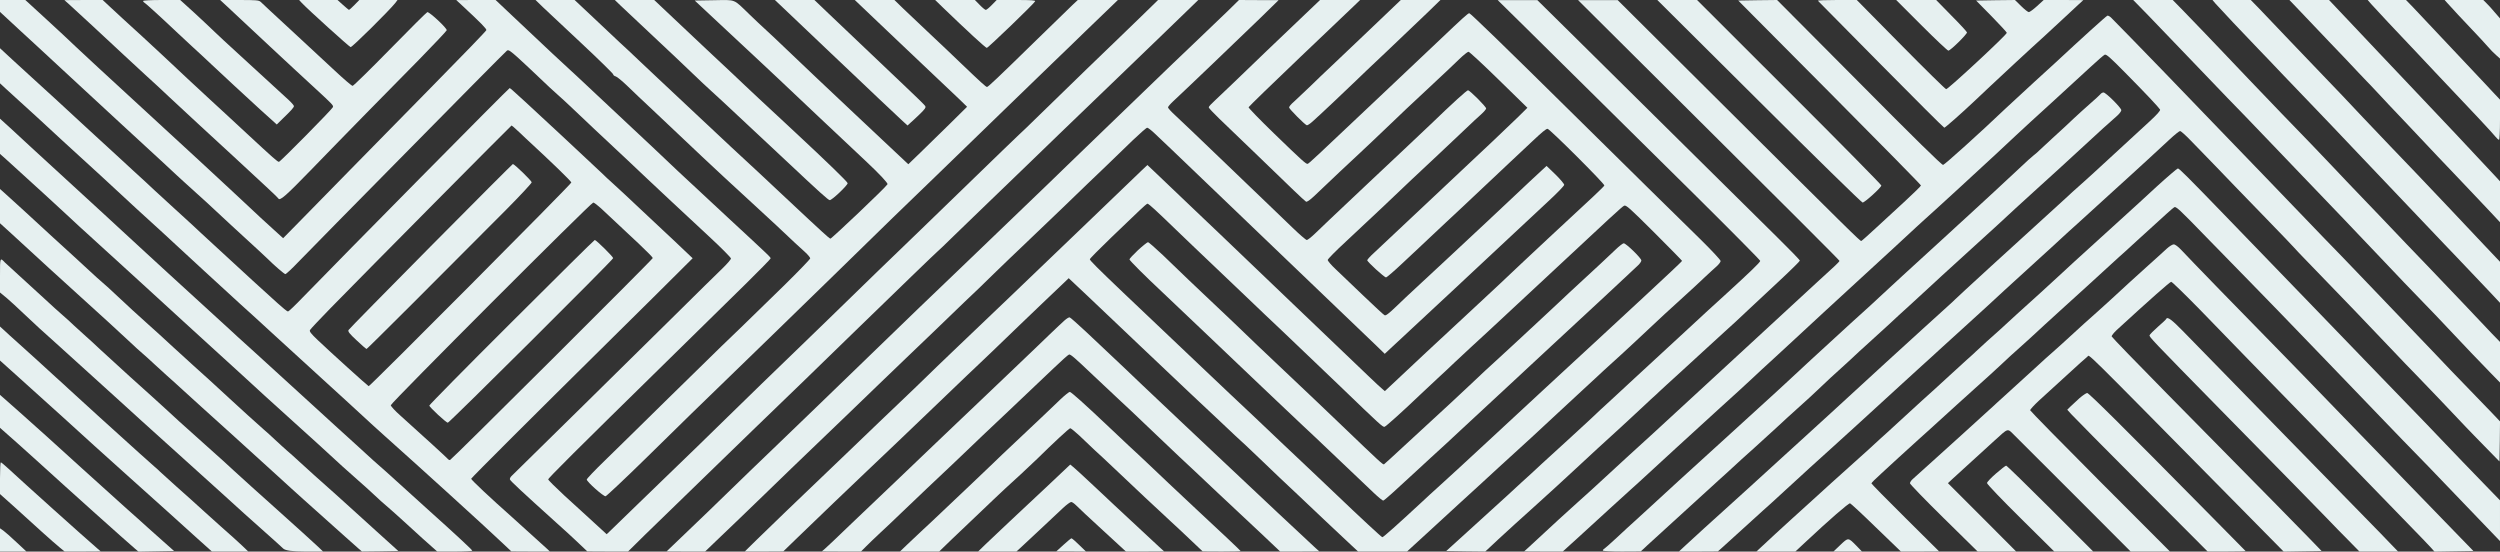 <?xml version="1.0" encoding="UTF-8"?>
<svg id="Layer_1" data-name="Layer 1" xmlns="http://www.w3.org/2000/svg" viewBox="0 0 2271 501.1">
  <rect x="0" y="0" width="2271" height="501.1" fill="#333333" stroke="none"/>
  <defs>
    <style>
      .cls-1 {
        fill: #e6f0f0;
        stroke-width: 0px;
      }
    </style>
  </defs>
  <path class="cls-1" d="m0,5.4v5.4l17.7,16.4c9.8,8.9,27.4,25.3,39.3,36.3s35.7,33,53,49c17.3,15.9,34.4,31.7,38,35,3.6,3.4,9.4,8.8,13,12.1,3.6,3.2,6.7,6.1,7,6.4s5,4.5,10.5,9.5c5.5,4.9,13.6,12.3,18,16.5,4.4,4.1,10.7,10,14,13,26.3,24.1,31.2,28.7,32.5,30,6,6,15.3,14,16.2,14,.7,0,5.9-4.8,11.6-10.8,5.7-5.9,21.7-22.2,35.5-36.2,13.9-14,38.9-39.5,55.7-56.5,50.2-51,96.7-98,98.4-99.4,1.4-1.2,2.9-.2,10.9,7,5,4.6,13.7,12.7,19.2,18s12.5,11.8,15.5,14.4,9.3,8.4,14,12.9c7.5,7.2,29.6,28,50.5,47.5,3.9,3.6,11.3,10.6,16.5,15.6,10.4,9.8,26.7,25.1,57.3,53.5,10.8,10,19.7,19,19.7,19.8,0,.9-3.5,4.9-7.7,9-4.3,4.1-24,23.5-43.8,43.1-29.4,29.1-140.8,138.7-147.7,145.4-1.1,1-1.8,2.4-1.6,3.2.3,1.3,11.2,11.4,41.8,39,6.9,6.1,16.1,14.6,20.5,18.8l8,7.6,18.5.1h18.5l15-14.8c8.3-8.1,22-21.4,30.5-29.6s24.1-23.3,34.5-33.5c10.5-10.2,25.6-24.9,33.5-32.5,29.9-28.8,65.9-63.6,93-90.1,36.1-35.1,74.3-72,75.1-72.5.5-.3,7.1-6.6,14.6-14,7.6-7.4,19.7-19,26.8-25.9,7.2-6.9,24.7-23.9,39-37.6,14.2-13.8,28-27,30.5-29.5,6.5-6.3,25.5-24.6,53-51,12.9-12.4,30.2-29.1,38.5-37.1,8.2-8,19.3-18.6,24.5-23.7l9.5-9.2h-36.5l-15.8,15.4c-8.6,8.4-16.9,16.4-18.3,17.7-3.7,3.4-55.2,53.3-73.9,71.6-8.5,8.3-16.8,16.4-18.5,17.8-1.6,1.5-8.4,8-15,14.4-35.2,34.2-50.4,48.9-73.9,71.6-27,25.9-49.9,48.2-84.1,81.5-11,10.7-25.2,24.4-31.5,30.5-17.2,16.5-41.2,39.9-62,60.2-10.2,10-21.5,21-25.1,24.5-14.7,14.1-37.4,36.2-55,53.2-10.2,10-20.6,20.1-23.2,22.5l-4.6,4.4-10.8-9.9c-5.9-5.4-11.3-10.3-11.9-10.9-.6-.5-7.7-7-15.8-14.4-8-7.4-14.6-14-14.6-14.6,0-1.2,24.3-25.4,107.5-107,26.3-25.9,58.4-57.3,71.2-69.9s23.3-23.3,23.3-23.8c0-1.2.9-.4-39.5-37.8-19.8-18.3-39.8-37-44.5-41.4-21.5-20.4-28.5-27-41.5-39.1-7.7-7.2-22.1-20.7-32-30-9.9-9.4-23.2-21.7-29.5-27.5s-15.8-14.6-21-19.6c-5.2-4.9-16.8-15.9-25.7-24.2l-16.1-15.2h-17.9l-17.8.1,5.5,5.1c16.8,15.6,22.1,21,21.8,22.2-.2.8-22.1,23.5-48.8,50.6s-60.6,61.7-75.5,76.9c-14.8,15.2-34.5,35.2-43.6,44.5l-16.7,17-9.9-9c-5.4-4.9-10-9.1-10.3-9.4-.7-.8-30.6-28.5-37-34.5-3-2.7-11.6-10.7-19-17.6s-33.5-30.9-58-53.4-48.8-44.9-54-49.9-17.7-16.7-27.8-25.9L23,0H0v5.4Z"/>
  <path class="cls-1" d="m62,3.2c5.6,5,35.9,33.1,50,46.3,4.1,3.9,13.1,12.2,20,18.5,6.9,6.2,16.6,15.2,21.5,19.9,5,4.7,16.9,15.8,26.5,24.6s18.2,16.7,19,17.5c.9.8,6.6,6,12.6,11.6,29.9,27.6,40.9,37.9,41.2,38.6,1.2,2.7,6.5-1.9,29.3-25.4,14-14.5,36.5-37.5,50-51.3,13.5-13.7,35.6-36.2,49-49.8,13.4-13.7,24.5-25.5,24.7-26.2.4-1.8-15.3-16.5-17.6-16.5-.5,0-15.7,15.1-33.7,33.5s-33.4,33.5-34.2,33.5-8.3-6.4-16.7-14.3c-8.3-7.8-26.4-24.6-40.1-37.2-13.7-12.7-25.8-23.8-26.7-24.8-1.6-1.5-4-1.7-19.3-1.7h-17.5l6.7,6.2c3.7,3.5,10.6,9.9,15.3,14.3s15.1,14.1,23,21.5c8,7.4,17.7,16.4,21.5,20,3.9,3.6,12.6,11.7,19.5,18,16.4,15.1,17.2,15.9,16.3,17.5-1.7,2.9-47.7,49.5-48.9,49.5-1.3,0-4.7-3-29.4-25.9-16.2-15.1-25.1-23.2-33-30.5-3.6-3.3-12.8-11.8-20.5-19s-17.8-16.7-22.5-21.1c-9.5-8.9-27.2-25.2-36.5-33.6-3.3-3-8.7-8-12.1-11.2l-6.1-5.7h-17.4l-17.4.1,3.5,3.1Z"/>
  <path class="cls-1" d="m130,.9c0,.5.4,1.1.9,1.3.9.3,16.7,14.7,30.6,27.9,4.4,4.1,10.2,9.5,12.9,12,2.7,2.4,6.6,6,8.6,7.9s6.4,6,9.6,9c3.3,3,12.4,11.6,20.4,19s18.8,17.3,23.9,22c5.2,4.7,10.6,9.5,12,10.8l2.5,2.3,5.4-5.3c7.8-7.5,10.1-10.1,10.2-11.4,0-.6-2.1-3.1-4.7-5.5-4.8-4.3-25.7-23.5-27.7-25.4-.6-.6-8.7-8.1-18.1-16.6-9.3-8.5-19.3-17.7-22-20.4s-10.9-10.3-17.9-16.8l-12.9-11.7h-16.8c-9.6,0-16.9.4-16.9.9Z"/>
  <path class="cls-1" d="m274.1,2.6c5.4,5.8,43.1,39.9,44.4,40.2s35.1-33.2,40.6-40.1l2-2.7h-34.7l-4.4,4.5c-2.4,2.5-4.7,4.5-5,4.5-.3-.1-2.7-2.1-5.4-4.5l-5-4.5h-34.9l2.4,2.6Z"/>
  <path class="cls-1" d="m493.5,6.8c3.9,3.7,19.8,18.6,35.3,33.1s28.2,27,28.2,27.6c0,.7,1,1.6,2.3,1.9,1.2.3,5.8,4.1,10.2,8.3,4.4,4.3,14.7,14.1,23,21.8,15.6,14.7,29.5,27.8,45.5,43,10.4,9.8,28.6,26.7,47.5,44,6.6,6,15.4,14.1,19.5,18,15.5,14.6,21.6,20.4,26.3,24.5,2.6,2.4,4.7,4.9,4.7,5.7,0,.7-10.5,11.6-23.2,24.1-36.6,35.7-51.9,50.6-57.5,55.8-2.8,2.7-24.2,23.6-47.5,46.5-23.2,22.9-49.6,48.7-58.5,57.4-9,8.7-16.3,16.4-16.3,17.1,0,2,15.2,15.5,17.1,15.2.9-.2,17.3-15.6,36.4-34.3s37.7-36.9,41.3-40.5c47.8-46.3,103.8-100.7,129.7-126,22.6-22.1,45.1-44.1,54-52.7,7.5-7.2,63.6-61.4,100-96.8,17.6-17,38.5-37.3,46.5-45s20.4-19.6,27.5-26.6c7.2-6.9,16.8-16.2,21.5-20.7l8.5-8.2h-36.4l-4.5,4.2c-2.4,2.4-16.9,16.5-32.3,31.4-36.8,36-44.6,43.3-45.7,43.4-1,0-5.8-4.4-24.1-21.9-6.1-5.9-18.4-17.6-27.5-26.1s-20.1-19-24.5-23.2l-8-7.8h-36l6.5,6.2c3.6,3.4,10.1,9.6,14.5,13.8,4.4,4.1,13.4,12.7,20,19s19.7,18.7,29,27.5c9.4,8.8,20.4,19.2,24.5,23.2l7.5,7.3-16,15.8c-8.8,8.6-20.8,20.4-26.7,26.1l-10.7,10.3-8.3-7.8c-4.6-4.3-11.9-11.2-16.3-15.3-4.4-4.2-15-14.1-23.5-22.1-28.5-26.8-43.5-41-63.5-60.1-6-5.8-13.9-13.2-17.5-16.5-3.6-3.2-10.5-9.8-15.5-14.6-14.6-14.1-11.6-12.9-31.9-12.6l-17.5.3,23,21.5c12.7,11.8,28.1,26.2,34.2,31.9,6.2,5.7,14.8,13.9,19.2,18,6,5.8,67.6,63.8,78.6,74.1,12.6,11.8,20.7,20.4,20.1,21.4-1.9,3.1-50.9,49.6-51.9,49.4-.6-.2-4-3-7.5-6.3s-8.8-8.2-11.8-10.9c-3-2.8-12.7-11.8-21.5-20.1s-19.6-18.4-24-22.5c-15.2-13.9-31.9-29.6-57.9-54-14.4-13.5-29.7-27.9-34.1-32s-12.2-11.6-17.5-16.5c-5.2-5-12.9-12.2-17.1-16-4.1-3.9-15-14.1-24.2-22.8l-16.7-15.7h-35.5l7,6.8Z"/>
  <path class="cls-1" d="m564,5.3c3.1,2.8,16.6,15.5,30,28.2,13.5,12.6,29.2,27.5,35,33.1s13.7,13,17.6,16.5,14.5,13.3,23.5,21.8,18.7,17.5,21.4,20c2.8,2.5,12.7,11.8,22,20.6,31.3,29.4,38.6,36,40.2,36.3,1.7.4,16.3-13.4,16.3-15.4,0-1.1-18.1-18.7-48.5-47-29.2-27.1-41.8-38.9-44.4-41.4-1.4-1.4-17.2-16.3-35.1-33-17.8-16.8-35.9-33.8-40.1-37.8l-7.6-7.2h-35.8l5.5,5.3Z"/>
  <path class="cls-1" d="m715.2,10.7c22.2,21.2,32.5,30.9,40.3,38.3,4.4,4.1,13,12.2,19,18,10.6,10.2,36.3,34.4,45.4,42.9l4.5,4.1,2.5-2.3c1.4-1.2,5.3-4.8,8.6-8,4.9-4.8,5.8-6,4.9-7.5-.6-.9-8.9-9.1-18.5-18.1s-25.9-24.6-36.4-34.6c-10.4-9.9-25-23.8-32.4-30.8l-13.3-12.7h-35.9l11.3,10.7Z"/>
  <path class="cls-1" d="m856.5,6.8c21.8,21,38.8,36.7,39.9,36.7,1.2,0,42.9-40.1,43.9-42.3.5-.9-3.3-1.2-17.1-1.2h-17.8l-4.4,4.5c-2.4,2.5-4.9,4.5-5.5,4.5s-3.1-2-5.5-4.5l-4.4-4.5h-36.1l7,6.8Z"/>
  <path class="cls-1" d="m1115,10.3c-5.8,5.6-19.5,18.7-30.5,29.2-11,10.4-27.2,26-36,34.5-8.8,8.6-27.5,26.6-41.5,40-14,13.5-30.9,29.8-37.5,36.2s-14,13.6-16.5,16c-10.4,9.9-53.5,51.3-67,64.4-8,7.7-20.1,19.4-27,25.9-6.9,6.6-17.7,16.9-24,23-12,11.6-70.6,68.3-94,90.9-7.4,7.2-24.5,23.7-38,36.6s-31.5,30.3-40,38.6c-14.3,13.9-24.9,24.2-48.5,46.7l-9,8.6,17.5.1h17.5l10-9.6c5.5-5.3,15-14.3,21-20.1,6.1-5.8,16.4-15.8,23-22.2,10.4-10.2,28.4-27.5,78-75.1,6.6-6.3,18-17.4,25.5-24.6,7.4-7.1,18.9-18.2,25.5-24.5,6.5-6.2,18.2-17.5,26-24.9,21.5-20.8,37.7-36.3,39.6-38,.9-.8,7.9-7.6,15.5-15.1,7.7-7.4,18.6-18,24.4-23.4,5.8-5.5,22.4-21.4,37-35.4,14.6-14.1,32.1-31,39-37.5,6.9-6.6,17.7-17.1,24.1-23.3,6.5-6.2,12.3-11.3,13-11.3.8,0,3.9,2.4,6.9,5.3s10,9.5,15.5,14.7,21.5,20.5,35.5,34c33.2,31.9,45.9,44.1,60.5,58,31.2,29.8,80.9,77.4,90.2,86.4l7.2,7,4.8-4.5c10.7-9.8,93-86.6,110.8-103.3,10.4-9.8,25.4-23.7,33.2-31,7.8-7.2,14.2-13.8,14.2-14.7.1-.8-3.5-5.1-7.9-9.4l-8.1-7.8-3.7,3.4c-2,1.9-7.1,6.6-11.2,10.4s-11.8,11-17,16c-5.3,4.9-15.6,14.7-23,21.6s-24.3,22.6-37.5,35c-13.2,12.3-26.5,24.6-29.5,27.4-3,2.7-9.6,9-14.6,13.8-6.9,6.6-9.6,8.7-10.7,8-.9-.4-9.5-8.5-19.3-17.8-9.7-9.4-21-20.1-25-23.9-4.1-3.8-7.4-7.7-7.3-8.5.1-.9,7.4-8.3,16.3-16.5,8.8-8.3,24-22.4,33.6-31.5s21.3-20.2,26-24.7c4.7-4.4,16.2-15.2,25.5-23.9,9.4-8.8,20.6-19.4,25-23.6s10.1-9.6,12.8-11.9c2.6-2.3,4.7-4.8,4.7-5.5,0-1.6-14.8-16.5-16.5-16.5-1.1,0-13.7,11.4-34,31-4.9,4.7-17.1,16.2-27,25.5s-21.1,19.9-25,23.5c-3.8,3.7-11,10.5-16,15.1-18.2,17.1-31.1,29.4-37,35.1-3.3,3.2-6.7,5.8-7.4,5.8-.8,0-6.7-5.1-13.1-11.3-6.3-6.1-15.8-15.3-21-20.2-5.2-5-25.2-24.2-44.5-42.7-19.2-18.5-37.8-36.2-41.2-39.3-3.5-3.2-6.3-6.3-6.3-7,0-.6,2.1-3.1,4.8-5.6,8.4-7.7,62.2-59.2,79.2-75.7L1161.5.1h-18l-18-.1-10.5,10.3Z"/>
  <path class="cls-1" d="m1194.2,4.7c-7.2,6.9-19.8,19-43.2,41.2-11.3,10.8-25.4,24.4-31.5,30.3-6,5.8-13.4,12.8-16.2,15.4-2.9,2.6-5.3,5.2-5.3,5.9,0,.6,4.2,5.1,9.3,10,5,4.9,20.2,19.5,33.7,32.4,13.4,13,28.9,27.9,34.3,33.1s10.4,9.8,11.1,10.2c.8.4,3.5-1.4,7.2-4.9,3.2-3.1,9.3-8.8,13.4-12.7,4.1-4,14.7-13.9,23.5-22.1s21-19.7,27-25.5c14.1-13.6,24.1-23,44.5-42,9.1-8.4,19.6-18.4,23.5-22.2,3.8-3.7,7.7-6.8,8.5-6.8s13.2,11.5,27.5,25.5l26,25.4-8.5,8.4c-8.6,8.4-34,32.5-52.5,49.7-5.5,5.1-17,15.9-25.5,24-24.4,22.9-47,44.2-53.2,50-3.2,2.9-5.8,5.8-5.8,6.4,0,1.4,15.5,15.6,17.1,15.6.6,0,7.3-5.7,14.8-12.8,7.4-7,14.5-13.6,15.7-14.7s5-4.7,8.5-8c3.5-3.4,10.2-9.6,14.9-14,9.2-8.5,21.2-19.8,35.6-33.4,4.9-4.7,15-14.2,22.4-21.1s16.8-15.7,21-19.7c8.7-8.2,12.4-11.3,13.8-11.3,1.9,0,52.1,50.1,51.6,51.5-.5,1.2-10.8,10.9-51.9,48.9-8.2,7.7-18.8,17.6-23.5,22-9,8.6-30.4,28.7-43,40.3-35.5,32.9-55.3,51.4-74.7,69.7l-6.3,5.9-2.2-1.9c-1.3-1-6.8-6.1-12.3-11.4-24-22.9-56.9-54.4-68-65-21.9-21-56.8-54.4-66.9-64-5.5-5.2-15.7-14.9-22.6-21.5-11.2-10.7-23.6-22.6-38.6-36.8l-5.1-4.8-5.1,4.8c-2.8,2.6-9.7,9.3-15.4,14.8s-20.7,19.9-33.3,32c-23.8,22.8-31.1,29.7-70.5,67.6-12.9,12.4-34.7,33.2-48.5,46.3-13.7,13.1-25.7,24.6-26.5,25.5-.9.9-6.5,6.3-12.5,12.1-6.1,5.8-19.9,19.1-30.9,29.5-10.9,10.5-22.1,21.2-25,24-2.9,2.7-14.6,14-26.1,25-25.2,24-46.1,44.2-61,58.7l-11,10.8h17.5l17.5-.1,12.6-12.2c18.7-18.1,52.1-50.1,62.9-60.3,9.5-8.9,46.2-44,66-63,19.5-18.7,34.3-32.9,36-34.4.9-.8,6.6-6.2,12.6-12s17-16.3,24.4-23.5c13.2-12.6,29.3-28.1,39.7-37.9l5.1-4.9,16.9,15.9c9.2,8.7,30.8,29.2,47.8,45.4,17.1,16.2,38.2,36.2,47,44.5,8.8,8.2,19.8,18.6,24.5,23,9,8.6,22.6,21.3,24.6,23,.6.5,6.1,5.7,12.1,11.5s14.2,13.6,18.3,17.5c4.1,3.8,11.8,11,17,16,11,10.5,40.9,38.7,49.1,46.3l5.6,5.2h44.4l17.7-16.2c9.7-9,23-21.2,29.6-27.2,6.7-6,15-13.6,18.6-17s11.5-10.6,17.5-16.1c13.9-12.5,46.6-42.6,56.5-52,4.1-3.8,12.7-11.7,18.9-17.5,6.3-5.8,12.9-11.9,14.6-13.5,1.7-1.7,7.8-7.2,13.5-12.4,5.8-5.2,13.4-12.2,17-15.6,7.5-7.1,23.2-21.8,30.5-28.5,2.8-2.6,10.4-9.5,17-15.5s15.2-13.9,19-17.6c3.9-3.6,8.7-8.1,10.8-9.9,2-1.8,3.7-4,3.7-4.9,0-1-8-9.5-17.7-19.1-19.5-19-69.2-68-120.8-118.9-56.7-56-88.8-87.1-89.8-87.1-1.2,0-5.4,3.8-27.6,24.9-9.6,9.1-17.9,17-18.6,17.6-1.3,1.2-10.2,9.6-35,33.1-59,55.8-64.3,60.8-65.6,61.2-1.3.5-5-2.8-30.7-27.7-12.8-12.4-23.1-23-23-23.7.2-.6,21.5-21.3,47.3-45.9,25.9-24.6,48.6-46.3,50.5-48.1l3.5-3.4h-36.4l-4.9,4.7Zm-144.8,186c3.4,3.1,12,11.3,19.1,18.2,7.2,6.9,21.3,20.5,31.5,30.1,10.1,9.6,23.4,22.3,29.5,28.1,6,5.8,15,14.4,19.9,19s11.5,10.9,14.7,13.9,14,13.4,24.1,23,23.3,22.2,29.3,28c36,34.7,38.6,37.1,40.2,36.7,1.2-.2,16.5-14,31.8-28.6,5-4.7,12.2-11.5,16-15,3.9-3.5,11.1-10.3,16-15,5-4.7,11.5-10.8,14.5-13.5,5.9-5.3,17.8-16.4,61-56.6,67.8-63.3,76.4-71.2,78.3-72.1,1.7-1,4.9,1.9,27.3,24.2,14,14,25.4,25.6,25.4,25.9,0,.4-15.9,15.3-35.2,33.2-19.4,18-40,37-45.8,42.4-5.8,5.3-15.7,14.5-22,20.3s-18.2,16.9-26.5,24.5c-28.4,26.4-39,36.2-46.5,43.1-8.1,7.4-15.6,14.3-26.5,24.5-3.9,3.6-11.7,10.8-17.5,16s-13.4,12.2-17,15.6c-21.5,19.9-34.3,31.4-35.3,31.4-.7,0-19.8-17.7-44.7-41.5-4.7-4.5-12.8-12.1-18-17.1-5.2-4.9-18.3-17.2-29-27.4-19.3-18.4-29.7-28.2-46-43.5-4.7-4.4-13.2-12.5-19-18s-14.6-13.8-19.5-18.5c-10.4-9.8-44.3-42-59-56-23.9-22.8-30.5-29.4-30.5-30.5,0-.6,8.7-9.4,19.3-19.6,10.5-10.1,22.1-21.2,25.7-24.6,3.6-3.5,6.9-6.3,7.4-6.3s3.7,2.6,7,5.7Z"/>
  <path class="cls-1" d="m1033.7,227.3c-4.2,4-7.7,7.7-7.7,8.3,0,1,13.7,14.7,31,30.9,9.8,9.2,25.8,24.4,39.5,37.5,14.5,13.9,48.5,46.2,49.9,47.5.6.5,5.8,5.5,11.6,11,24.1,22.8,30.9,29.3,37.1,35,5.5,5.2,20.4,19.4,52.8,50.2,4.2,4,8.1,7.2,8.7,7,1-.2,10.1-8.3,29.9-26.7,3.8-3.6,9.7-9,13-12,3.3-2.9,9.6-8.8,14.1-12.9,4.4-4.2,10.2-9.6,13-12.1,4.9-4.5,23.1-21.4,48.4-44.9,7.4-6.9,16.4-15.3,20-18.6s9.9-9.1,14-13c16-14.9,21.7-20.2,27.5-25.5,10.3-9.5,32.6-30.2,40.2-37.4,3.9-3.7,8.8-8.2,10.7-10,2-1.7,3.6-4,3.6-5,0-2.1-13.8-15.5-16-15.6-.8,0-4.2,2.6-7.5,5.8-5.1,5-16.8,15.8-41.5,38.6-3,2.8-9.6,8.9-14.5,13.6-5,4.7-12.2,11.4-16.1,15-3.8,3.6-12.6,11.7-19.5,18.1-6.8,6.3-15.3,14.2-18.9,17.4-8.1,7.4-7.2,6.5-17.2,16-10.3,9.8-31,29-39.8,37-3.6,3.2-14.5,13.3-24.3,22.4s-18.1,16.7-18.5,16.9c-1.1.3-3.7-2.1-37.8-34.8-12.6-12.2-32.1-30.6-58.4-55.5-5.2-4.9-13.8-13-19-18s-15.4-14.7-22.5-21.6c-14.7-14-26.2-24.9-27.9-26.4-1.5-1.3-20.1-19.1-35.3-33.8-6.8-6.4-12.8-11.7-13.5-11.7-.7.1-4.8,3.3-9.1,7.3Z"/>
  <path class="cls-1" d="m1266,6.2c-3.6,3.4-15.3,14.5-26,24.8-10.7,10.2-24.2,23.1-30,28.5s-15,14.2-20.5,19.6c-5.5,5.3-11.9,11.3-14.2,13.4-2.4,2-4.3,4.3-4.3,5.1,0,1.3,14.1,15.5,16.1,16.2.5.2,2.9-1.3,5.2-3.4,5.7-5,31.9-29.7,38.2-35.9,2.8-2.8,16.5-15.8,30.5-29,13.9-13.2,30.3-28.8,36.4-34.7l11.1-10.8h-36l-6.5,6.2Z"/>
  <path class="cls-1" d="m1385,24.2c27,26.6,67.7,66.8,155.8,154,32,31.7,58.2,58.2,58.2,58.8,0,1.2-9.2,10.1-31,30-6.9,6.3-14.5,13.2-17,15.5s-10.3,9.5-17.4,16.1c-11.4,10.4-29,26.7-49.1,45.3-3.3,3.1-11.9,11-19,17.6-7.2,6.5-16.8,15.5-21.5,20-4.7,4.4-13.7,12.7-20,18.4-6.3,5.8-16.7,15.2-23,21-6.2,5.9-14.6,13.5-18.5,17-3.8,3.5-9.7,8.9-13,12-9.1,8.4-15.2,13.9-36.4,33.1l-19.3,17.5,17.7.3,17.7.2,12.1-11.3c6.7-6.2,21.4-19.6,32.7-29.7,11.3-10.2,27-24.5,35-32,14.3-13.3,29.7-27.5,43.5-40,3.9-3.5,9.9-9.1,13.5-12.5s9.7-9.1,13.5-12.6c3.9-3.4,7.2-6.6,7.5-6.9s8.8-8.2,19-17.4c10.2-9.3,21-19.2,24-22s10.5-9.6,16.5-15.1c6.1-5.4,14.8-13.5,19.5-18,4.7-4.4,17.6-16.5,28.8-26.9,11.1-10.3,20.2-19.3,20.2-19.8,0-.6-9.2-10.1-20.5-21.2-11.2-11-51.1-50.5-88.6-87.6s-81.9-81.1-98.8-97.7L1396.5.1h-36l24.5,24.1Z"/>
  <path class="cls-1" d="m1501,67.2c128.7,127.9,170,169.2,170,169.8,0,.4-2.1,2.6-4.7,5-2.7,2.4-9.7,8.9-15.8,14.5-25.9,24-52.2,48.2-71,65.5-28.2,25.9-67.5,62.1-70,64.5-1.1,1.1-4.6,4.2-7.6,7-17.7,16.1-31.6,28.8-46.4,42.5-3.8,3.6-13.7,12.6-22,20-8.2,7.4-15.9,14.4-17.1,15.5-2.1,2-20.5,19-27.9,25.8l-4,3.6,17.5.1h17.6l13.9-12.6c7.7-7,20.9-19,29.3-26.8,8.5-7.7,16.4-14.9,17.5-15.9,2.2-1.9,8.6-7.7,41.7-38.2,10.8-9.9,29-26.5,40.5-37,11.6-10.4,24.6-22.4,29-26.5,4.4-4.2,13.4-12.5,20-18.5s15.4-14.1,19.5-18c12-11.2,37.2-34.4,58-53.5,18.2-16.7,48.9-44.9,51-47,.3-.3,3-2.8,6-5.5,3-2.8,10.2-9.3,16-14.5s13.6-12.4,17.5-16c3.8-3.6,9.7-9,13-12,11.3-10.3,30.9-28.5,38.9-36.1,4.5-4.2,19.1-17.7,32.6-29.9,13.5-12.3,29.4-26.9,35.3-32.4,6-5.6,11.7-10.5,12.6-10.9,1.4-.7,5.2,2.7,18.3,16,18.5,18.7,30.9,31.9,32,33.8.5.9-2.6,4.4-9.4,10.7-27.4,25.1-38.9,35.7-45.3,41.7-3.9,3.6-11.3,10.4-16.5,15s-12,10.7-15,13.6c-3,2.8-13.2,12.1-22.6,20.6-18.1,16.3-76.6,69.9-77.4,70.9-.3.4-3.4,3.3-7,6.5-15.1,13.7-25.2,22.8-55.5,50.5-17.6,16.1-40.1,36.7-50,45.9-10,9.1-22.3,20.4-27.5,25.1s-12.2,11-15.5,14.1c-5.9,5.5-55.5,50.6-73,66.3-4.9,4.5-12,10.9-15.7,14.4l-6.7,6.2h17.7l17.7-.1,4.5-4c2.5-2.3,8.3-7.6,13-11.8s11-9.9,14-12.7,7.5-6.8,9.9-9c2.5-2.1,10.8-9.7,18.6-16.9,16-14.8,32-29.3,45-41,4.8-4.4,14.7-13.4,21.9-19.9,22-20.1,33.7-30.8,41.1-37.6,3.9-3.6,11.6-10.6,17-15.5,5.5-5,13.2-11.9,17-15.5,3.9-3.6,13.8-12.6,22-20,17.6-16,27.8-25.3,36-33,3.3-3.1,16.1-14.8,28.5-26,12.4-11.3,23-20.9,23.5-21.5.6-.6,8-7.4,16.5-15,8.5-7.7,21.1-19.1,28-25.5,6.9-6.3,14.8-13.5,17.5-15.9,2.8-2.5,10.2-9.3,16.5-15.1,6.3-5.9,15.2-14.1,19.8-18.3,4.6-4.3,8.9-7.7,9.6-7.7s5.1,3.9,9.7,8.7,15,15.4,23,23.7,15.9,16.5,17.5,18.2,14.2,14.6,27.9,28.8c13.8,14.2,25.3,26.2,25.6,26.7s6.6,7.1,14,14.7c19.4,19.9,63.3,65.6,78.9,82.2,3.3,3.6,11.4,11.9,17.8,18.5,9.9,10.2,29.6,30.8,45.7,47.9,2.2,2.4,9.9,10.2,17,17.5l13,13.3.3-18.2.2-18.2-7.2-7.6c-6.9-7.2-28.7-29.7-37.3-38.6-2.2-2.3-8.3-8.7-13.5-14.2-5.2-5.4-19.2-20.1-31-32.4-11.8-12.4-25.8-27-31-32.4-5.2-5.5-15.8-16.5-23.5-24.5-7.7-7.9-15.1-15.6-16.5-17-6.9-7.3-27.3-28.5-52.5-54.6-15.4-16-34.1-35.3-41.5-43-30.8-31.9-40.2-41.6-53-55-15.5-16-43.5-44.8-46.5-47.7-1.1-1-2.5-1.7-3.1-1.6-1,.2-24.9,21.9-46.9,42.4-1.1,1.1-9.9,9.1-19.5,17.8-9.6,8.8-21.3,19.6-26,24-23.8,22.7-55.4,51.1-56.9,51.4-1.2.2-26.2-24.4-76.2-74.8L1614.3,0l-17.6.2-17.7.3,83,83.5c45.6,45.9,83,83.9,83,84.5,0,.5-6.4,6.8-14.2,14-7.8,7.1-19.8,18.2-26.6,24.5s-12.8,11.7-13.4,11.9c-1,.3-7-5.6-140.3-138.2L1469.5.1h-36l67.5,67.1Z"/>
  <path class="cls-1" d="m1598,92c50.8,50.6,93.1,92,94,92,1.9,0,17-13.7,17-15.5,0-.7-37.7-39-83.7-84.9L1541.6,0h-36.1l92.5,92Z"/>
  <path class="cls-1" d="m1651.4.7c.4.5,26.2,26.6,57.3,58,31.1,31.5,57,57.3,57.5,57.3.8,0,15.5-12.9,28.8-25.5,3.6-3.4,9.9-9.3,14-13.2,4.1-3.8,14-13,21.9-20.4,8-7.4,19.9-18.4,26.6-24.4,6.6-6.1,15.2-14,19-17.6,3.9-3.6,9-8.4,11.5-10.7l4.5-4.1-18-.1h-18l-6,5.5c-3.3,3-6.7,5.5-7.5,5.5s-4-2.5-7-5.5l-5.6-5.5-17.6.2-17.7.3,14,14.2c7.6,7.8,13.9,14.6,13.9,15.1,0,1.8-53.2,51.2-55.1,51.2-.7,0-19.2-18.2-41.2-40.5L1686.7,0h-18c-9.9,0-17.7.3-17.3.7Z"/>
  <path class="cls-1" d="m1745.5,23c12.6,12.6,23.6,23,24.4,23,1.9,0,17.2-15.1,16.9-16.6-.2-.7-6.5-7.6-14.2-15.3l-13.8-14.1h-36.3l23,23Z"/>
  <path class="cls-1" d="m1951.2,13.7c7.4,7.6,23.7,24.6,36.3,37.8s28.5,29.8,35.4,36.9,14.4,14.8,16.6,17.1,12.8,13.3,23.5,24.5,23.8,24.8,29,30.3,11.5,12.1,14,14.6c12.9,13.4,28.3,29.5,54,56.6,15.6,16.5,34.3,36.1,41.6,43.5,7.2,7.4,16.9,17.5,21.5,22.5,14.9,15.9,30.1,31.8,39.1,41l8.8,9v-36.9l-7.3-7.5c-4-4.2-15.1-15.9-24.7-26.1-9.6-10.1-23.6-24.7-31-32.5-7.5-7.7-17.4-18.1-22.1-23-6.8-7.2-40-42-53.7-56.2-1.5-1.6-6.9-7.4-12.1-12.8-11.4-12.1-27.4-28.7-47.6-49.5-13.8-14.3-45.3-47.3-55.4-58-5.4-5.7-20.6-21.6-33.4-34.8l-10-10.2h-35.9l13.4,13.7Z"/>
  <path class="cls-1" d="m2012.5,3.2c2.7,3.1,27.4,29.4,38.5,40.8,3,3.1,13.6,14.1,23.5,24.6,9.9,10.4,23.4,24.5,30.1,31.4,6.6,6.9,21,21.9,31.9,33.5,21.3,22.5,50.7,53.4,67,70.5,5.5,5.8,13.4,14.1,17.5,18.4,4.1,4.4,9.1,9.5,11,11.5,5.5,5.8,20.7,21.8,30.3,31.9l8.7,9.3v-37.3l-14.6-15.4c-8-8.5-15.5-16.5-16.7-17.7-1.2-1.3-8.7-9.2-16.7-17.7s-20.6-21.8-28-29.5-17.8-18.5-23-24-9.7-10.2-10-10.5-7.4-7.7-15.7-16.5c-15.9-16.9-22-23.4-36.1-38-4.8-5-17.9-18.7-29.2-30.5-11.2-11.8-24-25.2-28.4-29.8l-8-8.2h-34.8l2.7,3.2Z"/>
  <path class="cls-1" d="m2086.1,6.7c3.5,3.7,7.1,7.5,7.9,8.3.8.9,10.5,11.1,21.5,22.6s23,24,26.5,27.9c3.6,3.8,7.2,7.6,8.1,8.5.9.8,5.1,5.3,9.5,10,4.3,4.7,15.3,16.4,24.5,26,9.1,9.6,18.3,19.3,20.3,21.5,2.1,2.2,6.5,6.9,9.9,10.5,3.5,3.6,10.7,11.2,16.2,17,5.4,5.8,13.8,14.5,18.5,19.5,4.7,4.9,11.6,12.2,15.3,16.2l6.7,7.2v-37.2l-4.7-5.1c-9.9-10.8-65.5-69.8-79.2-84.1-5.9-6.1-17.1-18-25.1-26.5s-18.6-19.8-23.6-25c-4.9-5.2-12.1-12.8-15.9-16.8l-6.8-7.2h-36l6.4,6.7Z"/>
  <path class="cls-1" d="m2154,3.7c3.4,3.9,24.7,26.6,42.5,45.3,5.5,5.8,12.5,13.2,15.5,16.5s10,10.7,15.6,16.5c15.6,16.3,37.1,39.3,39.4,42.3,1.2,1.5,2.6,2.7,3.1,2.7s.9-7.7.9-18.3v-18.2l-5.2-5.5c-2.8-3-8.1-8.7-11.7-12.5-3.7-3.9-17.6-18.7-31.1-33-13.4-14.3-27.3-29-30.9-32.8l-6.5-6.7h-34.8l3.2,3.7Z"/>
  <path class="cls-1" d="m2223.1,2.7c4.8,5.4,13.6,14.8,23,24.7,5.3,5.6,11.5,12.2,13.7,14.8s5.6,6.1,7.6,7.8l3.6,3.2V16.7l-4.6-5.3c-2.5-3-5.9-6.8-7.6-8.4l-3-3h-35.1l2.4,2.7Z"/>
  <path class="cls-1" d="m0,59.7v16l5.3,4.9c2.9,2.7,7.1,6.5,9.2,8.4,7.1,6.3,30.7,28,42.4,38.9,6.3,5.8,14.2,13,17.5,16,3.4,3,11.3,10.3,17.6,16.1,17.1,16,50.9,47,56,51.5,2.5,2.2,7.9,7.2,12,11.1,6.2,5.8,47.7,44,58.4,53.7,1.7,1.6,6.9,6.3,11.6,10.5,4.6,4.2,14.3,13.1,21.5,19.7,7.1,6.6,25.4,23.3,40.5,37,15.1,13.8,31.6,28.8,36.6,33.5s14.6,13.4,21.4,19.5c30.3,27,91.2,82.3,105.8,96.2l8.7,8.2,17.5.1h17.5l-2.5-2.4c-3.3-3-25.2-22.9-31.5-28.5-20.2-17.9-37.5-34.2-37.5-35.2,0-.7,64-64.5,118.6-118.4,5-5,25.7-25.4,45.9-45.4l36.7-36.5-7.4-7c-4-3.9-13.4-12.7-20.8-19.6s-17.5-16.4-22.5-21.1c-7.6-7.2-12.2-11.5-24.1-22.4-.7-.5-4.3-3.9-8-7.5-8.6-8.2-61.5-57.5-69.8-65-3.3-3-7.6-7-9.6-8.7-1.9-1.8-3.7-3.3-4-3.3-.8,0-152,153.1-188,190.2-6.8,7.1-12.8,12.8-13.4,12.8-.7,0-5-3.5-9.6-7.7-16.8-15.2-28.7-26-43-39.3-8-7.3-17-15.7-20-18.4-3-2.8-9.4-8.6-14.1-13.1-4.7-4.4-12.6-11.6-17.5-16s-12.5-11.4-16.9-15.5c-4.4-4.2-13.2-12.3-19.5-18-6.2-5.8-12.1-11.2-13-12-7.4-6.8-15.6-14.4-20.6-18.9-3.2-3-8.9-8.1-12.5-11.5-14.6-13.6-38.2-35.2-46.4-42.6-3.8-3.4-11.8-10.7-17.7-16.2L0,43.8v15.9Zm469.3,58.2c2.3,2.1,6.1,5.6,8.3,7.8,24.6,22.7,41.4,39,41.4,40.1,0,1.4-183.1,185.4-184.1,185s-35.5-31.6-46.3-41.9c-6.2-5.9-7.7-7.9-7-9.1.5-.9,8.7-9.7,18.3-19.5,34.5-35.3,164.4-166.3,164.8-166.3.3,0,2.4,1.8,4.6,3.9Zm76.6,71.3c3.1,2.9,9.5,8.9,14.2,13.3s14,13.1,20.7,19.4,12.2,11.9,12.2,12.5c0,1.1-182.4,182.8-184.2,183.5-.5.1-1.5-.3-2.1-1.1-1.1-1.3-20.4-19-42.9-39.2-4.9-4.3-8.8-8.6-8.8-9.5,0-2,181.9-184.1,183.9-184.1.8,0,3.9,2.4,7,5.2Z"/>
  <path class="cls-1" d="m391.4,223.6c-40.6,41-74.3,75.3-74.8,76.2-.7,1.3.8,3.3,7.4,9.4,4.5,4.3,8.6,7.8,9,7.8.6,0,69.3-68.6,127.3-127,12.5-12.6,22.7-23.6,22.7-24.4,0-1.3-15.7-16.6-17.1-16.6-.3,0-33.9,33.6-74.5,74.6Z"/>
  <path class="cls-1" d="m464.8,292.6c-41.2,41-74.8,75.2-74.8,75.8,0,1.4,15.3,15.6,16.8,15.6,1.4,0,150.2-148,150.2-149.5,0-1.3-15.4-16.5-16.7-16.5-.5,0-34.4,33.6-75.5,74.6Z"/>
  <path class="cls-1" d="m1907.9,85.7c-.8.9-5,4.8-9.4,8.6s-11.1,10-15,13.6c-3.8,3.7-12.4,11.6-19,17.6s-12.2,11.2-12.5,11.6-2.3,2.2-4.5,3.9-7.1,6.2-11,9.9c-7.2,6.8-41,38.2-49.9,46.2-2.7,2.4-6.3,5.7-8.1,7.4-1.7,1.6-5.1,4.8-7.6,7-8.6,7.8-40.4,36.9-40.9,37.4-.3.3-5.4,5.1-11.5,10.6-6,5.5-11.4,10.5-12,11.1-.5.6-11.3,10.5-24,21.9-12.6,11.5-29.5,27-37.5,34.4s-17.4,16.2-21,19.5-8.7,8.1-11.5,10.6c-5.1,4.7-22.6,20.7-39.6,36.1-39.7,36.1-63.4,57.7-74.9,68.4-4.1,3.8-10,9.2-13,11.9s-10.4,9.4-16.3,15c-6,5.6-11.3,10.2-11.8,10.4s-.9.8-.9,1.3,7.4.9,17.3.9l17.2-.1,6-5.6c6.2-5.7,57.1-52.2,66-60.2,2.8-2.4,7.7-7,11-10,3.3-3.1,12.5-11.5,20.5-18.6,8-7.2,17.6-16,21.5-19.6,3.8-3.6,11.7-10.8,17.5-16,12.2-11,11.5-10.3,21.6-19.9,4.3-4.2,12.6-11.8,18.4-17s10.9-10,11.5-10.6c.5-.6,6.4-5.9,13-11.9s15.2-13.8,19.1-17.4c3.8-3.6,11.7-10.9,17.5-16.1,5.7-5.2,13.6-12.4,17.4-16,3.9-3.6,9.7-9,13-12,13.3-12,50-45.5,50.5-46,1-1.1,28.9-26.7,38.6-35.4s23.1-21,38.4-35.1c11.4-10.6,27-24.8,31.3-28.4,2-1.8,3.7-4.1,3.7-5,0-2.1-14-16.1-16.2-16.1-.8,0-2.2.7-2.9,1.7Z"/>
  <path class="cls-1" d="m0,123.8v16l5.3,4.7c18.5,16.8,24.5,22.2,35.7,32.5,6.9,6.3,15.4,14.2,19,17.5,3.6,3.4,9.2,8.6,12.5,11.6s6.2,5.6,6.5,5.9,5.5,5.1,11.5,10.5c6.1,5.5,13,11.8,15.5,14.1s13.3,12.1,24,21.9,27.2,24.8,36.5,33.4c9.4,8.7,21.7,19.9,27.5,25.1s15.9,14.4,22.5,20.5c6.6,6,12.5,11.4,13.1,12,.6.5,5.6,5.1,11,10.1s17.3,15.7,26.4,23.9c15.5,13.9,28.5,25.8,43.9,40,3.7,3.4,10.2,9.2,14.6,13s10.9,9.7,14.5,13.1,8.5,7.9,11,9.9c2.5,2.1,9,7.9,14.5,12.9,18.4,16.8,21,19.2,26.4,23.9l5.3,4.7h15.9c8.7,0,15.9-.4,15.9-.8,0-.7-15.5-15.1-39.8-36.9-14.2-12.9-21.3-19.3-30.7-27.8-6-5.5-12.8-11.5-15-13.4s-6.7-5.9-10-9c-3.4-3.1-8.5-7.8-11.5-10.5s-9.8-8.8-15-13.6-20.7-19-34.5-31.5c-13.7-12.5-31.7-28.9-39.9-36.4s-15.8-14.4-17-15.4-4.1-3.8-6.6-6.1c-4.4-4.1-45.3-41.5-56-51.2-3-2.7-11.8-10.8-19.5-17.9-7.7-7.2-19.2-17.7-25.5-23.5s-12.1-11.2-13-12-3.6-3.3-6.1-5.6c-26.9-24.6-57.5-52.7-61.9-56.8-3-2.8-10.3-9.6-16.2-15L0,107.8v16Z"/>
  <path class="cls-1" d="m1958.9,169.7c-10,9.3-22,20.2-26.5,24.3-4.6,4.1-15.4,14-24.1,21.9s-19.6,17.8-24.2,22-9.3,8.6-10.5,9.7c-1.2,1.2-10,9.3-19.6,18s-19.5,17.6-22,19.9c-10.8,10-20.1,18.5-27.1,24.6-4.1,3.7-8.5,7.8-9.9,9.1-1.4,1.4-5,4.7-8,7.3-3,2.7-10.3,9.3-16.1,14.7-5.9,5.4-11.8,10.8-13.2,12.1-3.6,3.1-16.7,15.1-32.6,29.7-7.5,6.9-15.1,13.9-17,15.5-1.9,1.7-4.1,3.7-5,4.6s-9,8.3-18.1,16.4c-15.2,13.6-25.6,23-41.5,37.5-3.3,3-10.5,9.5-16,14.5-8.6,7.8-21.1,19.3-29.5,27.2l-2.5,2.3h35.4l10.3-9.6c20.3-19,38.1-34.5,39.4-34.2.7.2,11.4,10.1,23.7,22.1l22.5,21.7h17.4l17.3-.1-30.7-30.5c-17-16.8-30.8-30.9-30.8-31.3,0-.5,3.9-4.4,8.7-8.7,4.8-4.4,12.1-11.1,16.2-14.9,4.2-3.9,12.1-11.1,17.6-16,5.5-5,10.5-9.5,11.1-10,8-7.4,40.2-36.5,45.8-41.5,6.4-5.7,8.6-7.7,19.5-17.8,5.7-5.4,11.2-10.4,12.3-11.3,5.1-4.5,20.1-18.1,26.3-24,3.9-3.6,12-11,18-16.4,11.9-10.8,28.4-25.7,38-34.6,3.3-3,8-7.3,10.5-9.6,2.5-2.2,10.4-9.3,17.5-15.9,28.2-25.7,31.5-28.7,33.4-30,1.7-1.3,4.1,1,29.7,27.4,15.4,15.8,32.4,33.2,37.9,38.8,9.2,9.3,40,41.1,72,74.4,7.1,7.4,18.6,19.3,25.5,26.5,6.9,7.1,18.2,18.8,25,26,11.4,11.9,20.7,21.5,41,42.3,8.9,9.2,41.5,43.1,55.2,57.5l9.8,10.2v-37l-13.1-13.5c-14.5-14.9-26.3-27.2-41.4-43-5.5-5.8-16.7-17.5-25-26-8.2-8.6-21.5-22.3-29.5-30.5-7.9-8.3-20.5-21.3-28-29-7.4-7.7-19.8-20.5-27.5-28.5s-27-28-43-44.5c-15.9-16.5-35.5-36.7-43.5-45-32.7-33.8-40.4-41.5-41.6-41.5-.6,0-9.4,7.5-19.5,16.7Z"/>
  <path class="cls-1" d="m0,187.2v15.6l9.8,8.9c23.1,21.3,49.8,45.7,62.7,57.3,18.5,16.7,37.4,34,46,42.1,3.9,3.7,8.8,8.2,11,10,2.2,1.9,6.9,6.1,10.5,9.5,3.6,3.3,8.8,8.1,11.5,10.5,2.8,2.4,9.7,8.7,15.5,14s12.7,11.6,15.4,14c8.2,7.3,50,45.2,68.2,61.8,9.3,8.6,20.6,18.7,24.9,22.6,7.2,6.4,15.9,14.2,38,34,4.4,4,9.6,8.6,11.7,10.4l3.6,3.1,16.5-.2,16.5-.3-20.7-18.7c-11.3-10.3-21.5-19.5-22.6-20.5-1.1-1.1-6.7-6.1-12.5-11.3-15-13.3-27.6-24.6-34.5-31-3.3-3.1-8-7.3-10.5-9.4-2.5-2.2-7.4-6.6-11-10s-8.3-7.7-10.5-9.5c-2.2-1.9-8.7-7.7-14.5-13-5.7-5.3-13.2-12.1-16.5-15.1s-6.2-5.7-6.5-6c-.8-.9-22.2-20.3-26.4-24-2.2-1.9-10.3-9.4-18.1-16.5-7.7-7.2-17.9-16.4-22.5-20.5-8.8-7.8-20.3-18.4-30.5-28-3.3-3.2-8.2-7.6-11-10-2.7-2.3-8.2-7.2-12.1-10.9-3.9-3.6-11.3-10.4-16.4-15.1-5.2-4.7-12.8-11.7-17-15.5-12.6-11.7-43.4-39.9-45.8-41.9l-2.2-1.9v15.5Z"/>
  <path class="cls-1" d="m1968.5,225.7c-2.2,2-6.3,5.7-9,8.2-2.8,2.5-7.3,6.6-10,9-5.9,5.3-23.2,21-32.5,29.7-3.6,3.3-8.8,8-11.6,10.5-4.4,3.8-17.5,15.6-31.9,28.9-2.2,2-6.5,5.8-9.5,8.5-3,2.6-8.5,7.5-12.1,10.9-6.9,6.4-7.7,7.1-25.9,23.6-6.3,5.7-11.7,10.6-12,10.9-.3.4-5,4.6-10.5,9.6-5.5,4.9-14.9,13.5-21,19.1-6,5.5-18.2,16.5-27,24.4s-17,15.3-18.2,16.4c-1.3,1.2-2.3,2.8-2.3,3.6s13.8,15.1,30.7,31.7l30.8,30.3h35l-31-31.1-31-31,4.5-4.2c5.7-5.2,25.7-23.5,37.5-34.2,13.4-12.1,11.7-11.7,18.6-4.9,3.3,3.3,28.3,28.3,55.7,55.6l49.7,49.8h35.7l-63.4-63.5c-34.8-34.9-63.4-64.1-63.6-64.8-.1-.7,3.5-4.6,8-8.8,4.6-4.1,15.9-14.5,25.2-23,9.2-8.5,17.7-16.1,18.8-16.9,2.3-1.6-8.7-12.4,127.7,125.8l50.6,51.3,17.2-.3,17.2-.3-12.1-12.5c-11.8-12.2-26.4-27-128.8-130.9-27.2-27.6-49.6-50.8-49.8-51.5-.1-.7,1.9-3.2,4.5-5.7,30.3-27.8,48.5-43.9,49.6-43.9.8,0,12.5,11.4,26,25.2,13.5,13.9,31.3,32.3,39.6,40.8,19.8,20.2,61.4,63,68.2,70,7.5,7.8,61.2,63.1,81.5,84,9.4,9.6,18.6,19.2,20.5,21.3l3.4,3.8,17.7-.3,17.6-.3-17-17.5c-21.7-22.3-51.2-52.7-100.8-104-36.6-37.9-36.3-37.5-53.5-55.2-35.7-36.3-89.5-91.7-93.9-96.6-3-3.2-5.7-5.2-7-5.2-1.1,0-3.9,1.7-6.1,3.7Z"/>
  <path class="cls-1" d="m0,250.2v15.5l6.3,5.2c3.4,2.9,10,9,14.7,13.5,10.8,10.2,18,16.9,30.1,27.6,5.2,4.7,17.2,15.5,26.5,24s23.2,21.1,30.9,28c7.6,6.9,16.6,15,19.9,18.1,6.3,5.8,31.4,28.4,54.1,48.8,7.1,6.4,15.9,14.3,19.5,17.6,14.9,13.6,26.2,23.8,39.1,35.2,7.4,6.6,14.8,13.2,16.3,14.7q2.9,2.6,19.5,2.6h16.6l-4.5-4.3c-6-5.6-19.8-18.1-40-36.2-20.9-18.7-21-18.8-36.6-33-7.1-6.6-14.6-13.4-16.5-15-3.6-3.2-30.2-27-32.9-29.5-.9-.8-6.5-6-12.5-11.5s-11.6-10.6-12.3-11.2c-.7-.7-9.7-8.8-20-18-10.2-9.3-22.2-20.2-26.7-24.4-4.4-4.2-10.5-9.8-13.5-12.4-3-2.7-8-7.2-11-10-3-2.9-7.5-7-10-9.1s-10.1-9-17-15.4c-6.9-6.3-17.4-16-23.5-21.5-6-5.5-11.4-10.5-12-11-4.5-4.8-4.5-4.7-4.5,11.7Z"/>
  <path class="cls-1" d="m967,291.1c-1.9,1.7-8,7.4-13.5,12.7-5.5,5.4-19.5,18.7-31,29.7s-26.1,24.9-32.5,31c-6.3,6-15.5,14.8-20.5,19.5-4.9,4.7-14.6,13.9-21.5,20.5s-22.2,21.2-34,32.5c-11.8,11.2-30.8,29.3-42.1,40.1-11.3,10.9-21.6,20.7-23,21.8l-2.4,2,17.8.1h17.8l4.7-4.7c2.6-2.7,8.4-8.1,12.7-12.2,4.4-4,12.7-11.9,18.5-17.5,9.7-9.3,38.8-37,47-44.6,1.9-1.8,7.8-7.4,13-12.4,5.2-5.1,22.1-21.1,37.5-35.6,15.4-14.6,34-32.2,41.3-39.2,7.4-7.1,13.8-12.8,14.4-12.8,1.6,0,5.1,3,21.7,18.8,8.6,8.2,19,17.9,23.1,21.7,7.5,6.9,13.2,12.3,35,33.1,6.3,6.1,15.3,14.6,20,19,7.9,7.3,19.1,17.9,35,32.9,3.6,3.4,14.4,13.5,24,22.5s21,19.6,25.2,23.7l7.7,7.3h17.8l17.8-.1-3.5-3.1c-4.8-4.3-60.2-56.3-84-78.8-10.8-10.2-27.2-25.7-36.5-34.4-9.4-8.8-25.8-24.3-36.5-34.5-10.7-10.3-23.3-22.2-28-26.6s-15-14.1-22.8-21.5c-7.9-7.4-14.9-13.6-15.5-13.7-.7-.2-2.8,1.1-4.7,2.8Z"/>
  <path class="cls-1" d="m1967.8,289.7c-.1.5-3.5,3.6-7.5,7.1-3.9,3.5-7.4,6.9-7.6,7.7-.6,1.4,1.9,4,64.7,68,65.1,66.2,83.9,85.4,95.9,97.8,5.9,6.2,15.1,15.6,20.4,20.9l9.6,9.8h35.1l-5.9-6.1c-3.3-3.4-7.8-8-9.9-10.3-2.2-2.2-13.9-14.2-26-26.6-12.2-12.4-39.7-40.5-61.1-62.5-40.5-41.5-70.1-71.8-91.5-93.7-11.2-11.5-15.1-14.4-16.2-12.1Z"/>
  <path class="cls-1" d="m0,312.1v15.4l16.7,15c35.4,31.9,49.4,44.5,69.2,62.6,6.3,5.7,20.7,18.7,32,28.8s26.7,23.9,34.1,30.6c7.4,6.8,19.6,17.7,27,24.4l13.5,12.1h33l-5.5-5.3c-5-4.7-8.7-8-19.1-17.2-1.9-1.6-8.6-7.7-15-13.5-6.3-5.8-17.8-16.1-25.5-22.9-7.6-6.9-14.3-12.9-14.9-13.5-.5-.6-3-2.9-5.5-5-2.5-2.2-8.3-7.4-13-11.6s-21.1-19.1-36.5-33c-15.4-14-28.2-25.7-28.5-26s-5.4-5.1-11.5-10.5c-6-5.5-13.5-12.3-16.5-15.1s-10.4-9.5-16.5-14.9c-6-5.4-12.5-11.2-14.2-12.9l-3.3-3v15.5Z"/>
  <path class="cls-1" d="m963.5,362.6c-3.9,3.7-10.8,10.3-15.5,14.8s-15.9,15.1-25,23.6-18.3,17.3-20.5,19.5-11,10.5-19.4,18.5c-8.5,8-20.4,19.3-26.5,25.1s-14.2,13.5-18.1,17c-3.8,3.6-10.1,9.5-14,13.2l-7,6.7h35.6l11.7-11.3c6.4-6.1,15.7-15,20.7-19.7,4.9-4.7,12.6-12,17-16.2s9.1-8.6,10.4-9.8c3.3-2.8,25.8-23.7,29.6-27.5,14-13.8,28.7-27.5,29.7-27.5.6,0,4.3,3,8.3,6.7,3.9,3.8,10.2,9.7,14,13.3,3.9,3.5,11.1,10.2,16,14.9,26.7,25.3,35.7,33.7,52,48.8,6.1,5.6,15.3,14.2,20.5,19.2l9.5,9,17.3.1c9.4,0,17.2-.2,17.2-.4,0-.3-17.9-17.3-42.5-40.1-7.1-6.6-17.4-16.3-23-21.6-14.9-14.1-26.6-25.3-27.9-26.4-1.2-1-12.3-11.4-25.6-24-22.8-21.6-35-32.5-36.2-32.5-.7,0-4.5,3-8.3,6.6Z"/>
  <path class="cls-1" d="m1889,361.7c-2.9,2.7-6.7,6.1-8.2,7.6l-2.9,2.9,3.7,4.1c2,2.3,30.7,31.3,63.7,64.4l60.1,60.3h17.5c9.6,0,17.2-.2,17-.4s-17-17.2-37.3-37.8c-74.6-75.6-105.1-105.8-106.6-105.8-.8,0-4,2.1-7,4.7Z"/>
  <path class="cls-1" d="m0,373.7v14.9l2.7,2.4c4,3.4,20.3,18,30.8,27.5,30.2,27.5,80.9,72.9,89,79.8l3.3,2.8,16.1-.3,16.2-.3-9.8-8.7c-5.4-4.8-11.6-10.3-13.8-12.3-8-7.3-10.2-9.2-20.1-18-5.5-5-23.5-21.2-39.9-36-30.7-27.9-35.7-32.4-55.9-50.4-12.8-11.4-13-11.6-16.4-14.5l-2.2-1.9v15Z"/>
  <path class="cls-1" d="m0,434.4v14.4l13.2,11.8c7.2,6.6,18.4,16.6,24.7,22.4,6.4,5.8,13.7,12.2,16.2,14.2l4.6,3.8h16.4l16.4-.1-3-2.6c-12.2-10.5-67-59.7-81-72.7-3.3-3-6.3-5.6-6.7-5.6-.5,0-.8,6.5-.8,14.4Z"/>
  <path class="cls-1" d="m952.4,440.7c-11,10.2-26.6,25-34.9,32.7-8.2,7.8-18.1,17.1-22,20.8l-7,6.8h34.8l4.6-4.2c2.5-2.3,10.7-9.9,18.1-16.9s16.2-15.2,19.5-18.3,6.7-5.6,7.6-5.6c.8,0,2.8,1.4,4.5,3.1,1.6,1.7,12.4,11.8,24.1,22.5l21.1,19.4h17.4l17.3-.1-4.7-4.3c-2.6-2.4-11.6-10.8-20-18.6-8.4-7.9-17.5-16.4-20.3-18.9-2.7-2.6-11.5-10.8-19.5-18.3s-15.9-14.8-17.6-16.2l-3.2-2.6-19.8,18.7Z"/>
  <path class="cls-1" d="m1813.2,430.1c-4.5,3.9-8.2,7.8-8.2,8.7,0,1,13.7,15.3,30.5,31.9l30.6,30.3h35.4l-39-39c-21.5-21.5-39.5-39-40.1-39s-4.7,3.2-9.2,7.1Z"/>
  <path class="cls-1" d="m0,490.4v10.6h24l-9.1-8.5c-5-4.7-10.4-9.5-12-10.6l-2.9-2v10.5Z"/>
  <path class="cls-1" d="m966,495l-6.5,5.9h13.5l13.5.1-6.2-6c-3.3-3.3-6.5-6-7-6-.4,0-3.7,2.7-7.3,6Z"/>
  <path class="cls-1" d="m1671.8,495l-6.3,6h25.9l-4.9-5.1c-7.7-7.8-7.4-7.8-14.7-.9Z"/>
</svg>